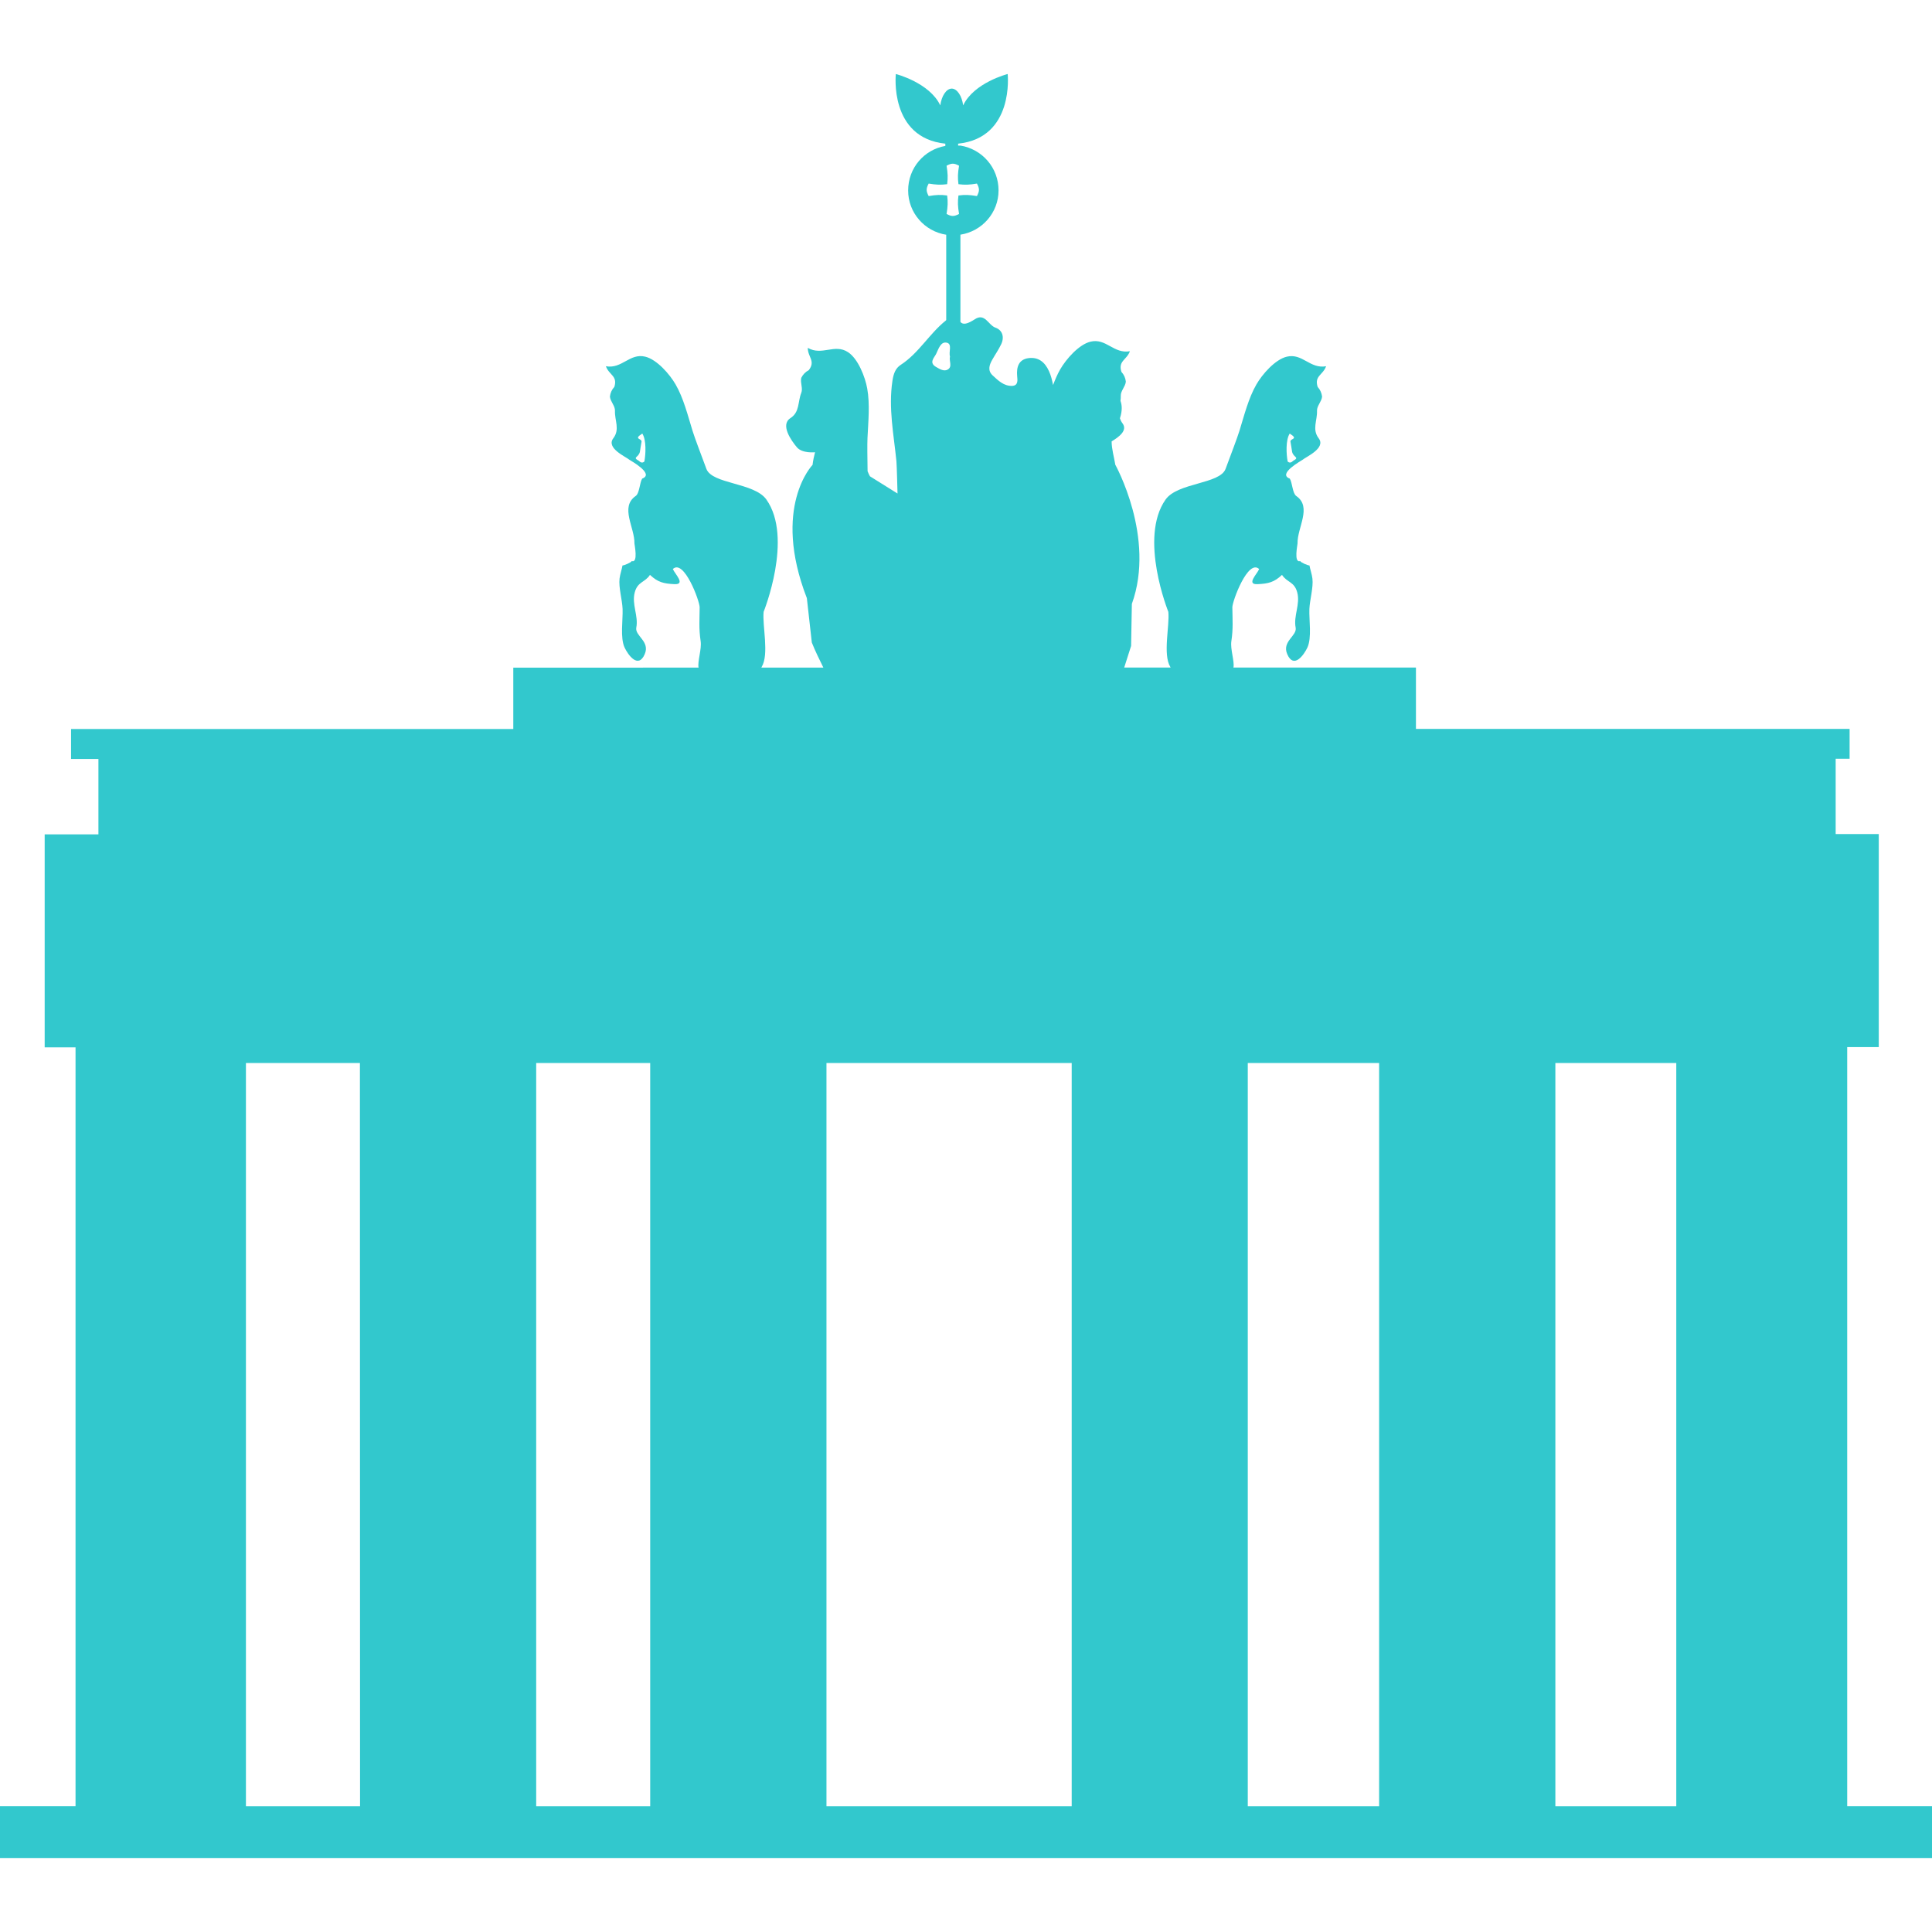 <svg xmlns="http://www.w3.org/2000/svg" width="72" height="72" fill="none" viewBox="0 0 72 72"><path fill="#32C8CD" d="M68.84 67.314V39.023H70.016V31.083H68.41V28.276H68.929V27.165H52.768V24.877L45.967 24.878C46.013 24.652 45.845 24.191 45.889 23.897C45.961 23.417 45.931 23.101 45.926 22.633C45.925 22.403 46.512 20.816 46.925 21.207C46.852 21.388 46.429 21.792 46.867 21.77C47.276 21.751 47.484 21.698 47.777 21.424C47.961 21.711 48.239 21.67 48.345 22.081C48.462 22.523 48.199 22.956 48.285 23.388C48.346 23.7 47.762 23.9 47.973 24.382C48.215 24.939 48.594 24.408 48.722 24.134C48.893 23.767 48.781 23.102 48.797 22.696C48.812 22.348 48.95 21.896 48.91 21.561C48.893 21.408 48.821 21.199 48.8 21.073C48.745 21.075 48.478 20.967 48.455 20.909C48.207 20.994 48.357 20.292 48.355 20.256C48.343 19.654 48.904 18.898 48.309 18.485C48.168 18.387 48.163 17.998 48.068 17.837C47.589 17.662 48.509 17.164 48.538 17.138C48.67 17.025 49.424 16.703 49.144 16.334C48.888 16 49.096 15.672 49.081 15.309C49.074 15.127 49.252 14.968 49.27 14.782C49.254 14.643 49.199 14.522 49.105 14.418C48.974 14.006 49.303 13.979 49.42 13.649C48.817 13.757 48.537 13.152 47.953 13.293C47.515 13.4 47.038 13.952 46.823 14.326C46.526 14.84 46.365 15.492 46.191 16.053C46.099 16.349 45.885 16.902 45.674 17.473C45.463 18.045 43.888 17.98 43.438 18.616C42.428 20.047 43.541 22.802 43.541 22.802C43.594 23.322 43.328 24.387 43.614 24.855C43.618 24.862 43.62 24.871 43.624 24.877H41.896L42.153 24.072L42.181 22.506C43.075 20.026 41.564 17.319 41.564 17.319C41.52 17.04 41.427 16.736 41.427 16.45C41.682 16.294 42.039 16.047 41.831 15.774C41.784 15.712 41.756 15.651 41.736 15.589C41.833 15.3 41.812 15.086 41.757 14.94C41.766 14.877 41.77 14.814 41.768 14.75C41.761 14.568 41.939 14.409 41.957 14.223C41.942 14.084 41.887 13.962 41.792 13.858C41.661 13.447 41.99 13.419 42.108 13.089C41.504 13.197 41.224 12.592 40.64 12.733C40.202 12.839 39.725 13.392 39.51 13.766C39.406 13.946 39.323 14.145 39.245 14.348C39.209 14.169 39.168 13.997 39.093 13.832C38.934 13.48 38.684 13.299 38.327 13.347C37.963 13.397 37.875 13.68 37.907 14.022C37.922 14.168 37.949 14.374 37.714 14.381C37.408 14.388 37.198 14.18 36.993 13.99C36.801 13.812 36.865 13.608 36.974 13.414C37.085 13.217 37.216 13.03 37.312 12.827C37.438 12.561 37.358 12.301 37.096 12.21C36.833 12.118 36.707 11.652 36.333 11.895C36.061 12.072 35.894 12.116 35.792 11.999V8.746C36.603 8.619 37.213 7.923 37.213 7.097C37.213 6.247 36.602 5.559 35.792 5.425L35.707 5.425V5.354C37.81 5.135 37.553 2.758 37.553 2.758C37.553 2.758 36.298 3.077 35.894 3.927C35.849 3.578 35.67 3.303 35.469 3.302C35.469 3.302 35.469 3.302 35.468 3.302C35.468 3.302 35.468 3.302 35.468 3.302C35.267 3.303 35.087 3.577 35.042 3.927C34.639 3.078 33.385 2.758 33.385 2.758C33.385 2.758 33.127 5.135 35.23 5.354V5.438C34.441 5.577 33.844 6.256 33.844 7.1C33.844 7.929 34.454 8.622 35.263 8.748V11.928C35.258 11.932 35.256 11.939 35.249 11.944C34.633 12.436 34.242 13.159 33.568 13.597C33.369 13.726 33.298 13.928 33.258 14.196C33.105 15.209 33.308 16.194 33.407 17.188C33.422 17.34 33.448 18.392 33.448 18.392L32.42 17.75C32.388 17.689 32.354 17.625 32.332 17.56C32.332 17.559 32.332 17.557 32.332 17.555C32.325 17.049 32.317 16.581 32.329 16.318C32.356 15.732 32.425 15.064 32.319 14.48C32.244 14.055 31.982 13.374 31.605 13.125C31.104 12.795 30.635 13.27 30.104 12.964C30.104 13.314 30.404 13.451 30.141 13.795C30.016 13.859 29.924 13.956 29.861 14.081C29.816 14.262 29.93 14.471 29.861 14.641C29.726 14.977 29.809 15.356 29.456 15.583C29.067 15.835 29.496 16.428 29.696 16.667C29.896 16.907 30.374 16.854 30.374 16.854C30.334 17.011 30.299 17.168 30.282 17.324C30.282 17.324 28.753 18.893 30.069 22.29L30.254 23.945C30.381 24.265 30.533 24.571 30.684 24.879H28.375C28.379 24.872 28.381 24.862 28.385 24.855C28.671 24.386 28.405 23.321 28.458 22.801C28.458 22.801 29.571 20.046 28.561 18.616C28.112 17.98 26.536 18.045 26.325 17.473C26.113 16.9 25.9 16.349 25.808 16.052C25.635 15.492 25.474 14.839 25.177 14.326C24.961 13.951 24.485 13.399 24.046 13.292C23.463 13.151 23.182 13.757 22.58 13.649C22.697 13.978 23.026 14.006 22.895 14.418C22.8 14.521 22.745 14.643 22.73 14.782C22.748 14.967 22.926 15.126 22.918 15.309C22.904 15.672 23.111 15.999 22.856 16.333C22.575 16.702 23.33 17.024 23.462 17.138C23.491 17.162 24.41 17.661 23.931 17.837C23.836 17.997 23.832 18.387 23.69 18.484C23.095 18.898 23.656 19.654 23.644 20.255C23.643 20.291 23.793 20.993 23.544 20.909C23.522 20.965 23.255 21.074 23.199 21.073C23.178 21.198 23.107 21.407 23.089 21.561C23.05 21.895 23.188 22.348 23.202 22.695C23.218 23.101 23.106 23.767 23.277 24.133C23.405 24.407 23.784 24.937 24.026 24.381C24.237 23.899 23.653 23.698 23.713 23.387C23.799 22.956 23.537 22.522 23.654 22.08C23.762 21.669 24.039 21.71 24.222 21.424C24.515 21.697 24.724 21.75 25.132 21.77C25.57 21.791 25.148 21.387 25.075 21.206C25.489 20.815 26.076 22.402 26.074 22.632C26.071 23.101 26.039 23.416 26.111 23.896C26.155 24.191 25.987 24.655 26.034 24.88L19.129 24.881V27.168H2.648V28.283H3.668V31.094H1.665V39.031H2.815V67.312H0V69.243H72V67.312H68.84V67.314ZM48.064 16.158C48.413 16.378 48.079 16.329 48.091 16.461C48.089 16.437 48.163 16.885 48.151 16.832C48.203 17.064 48.451 17.031 48.188 17.176C48.116 17.25 48.049 17.257 47.987 17.198C47.936 16.928 47.908 16.397 48.064 16.158ZM24.014 17.198C23.952 17.257 23.885 17.25 23.813 17.176C23.549 17.031 23.797 17.064 23.849 16.832C23.837 16.886 23.912 16.437 23.909 16.461C23.921 16.329 23.588 16.378 23.937 16.158C24.093 16.397 24.065 16.928 24.014 17.198ZM9.165 67.313V39.616H13.413L13.418 67.313H9.165ZM24.231 67.313H19.982V39.616H24.231V67.313ZM34.609 7.307C34.509 7.12 34.509 7.027 34.609 6.841C34.891 6.888 35.054 6.895 35.298 6.864C35.329 6.62 35.322 6.456 35.276 6.176C35.462 6.075 35.555 6.075 35.741 6.176C35.694 6.456 35.687 6.621 35.719 6.864C35.962 6.895 36.126 6.888 36.407 6.841C36.508 7.027 36.508 7.12 36.407 7.307C36.126 7.26 35.963 7.253 35.719 7.285C35.687 7.528 35.694 7.692 35.741 7.973C35.555 8.073 35.461 8.073 35.276 7.973C35.322 7.692 35.329 7.527 35.298 7.285C35.054 7.253 34.891 7.259 34.609 7.307ZM34.887 13.189C34.974 13.012 35.055 12.716 35.287 12.772C35.498 12.823 35.346 13.111 35.404 13.288C35.359 13.448 35.504 13.66 35.323 13.77C35.183 13.855 35.022 13.755 34.884 13.675C34.608 13.515 34.815 13.332 34.887 13.189ZM39.939 67.313H30.8V39.616H39.939L39.939 67.313ZM51.396 67.313H46.501V39.616H51.396V67.313ZM62.47 67.313H57.964V39.616H62.47V67.313Z"/></svg>